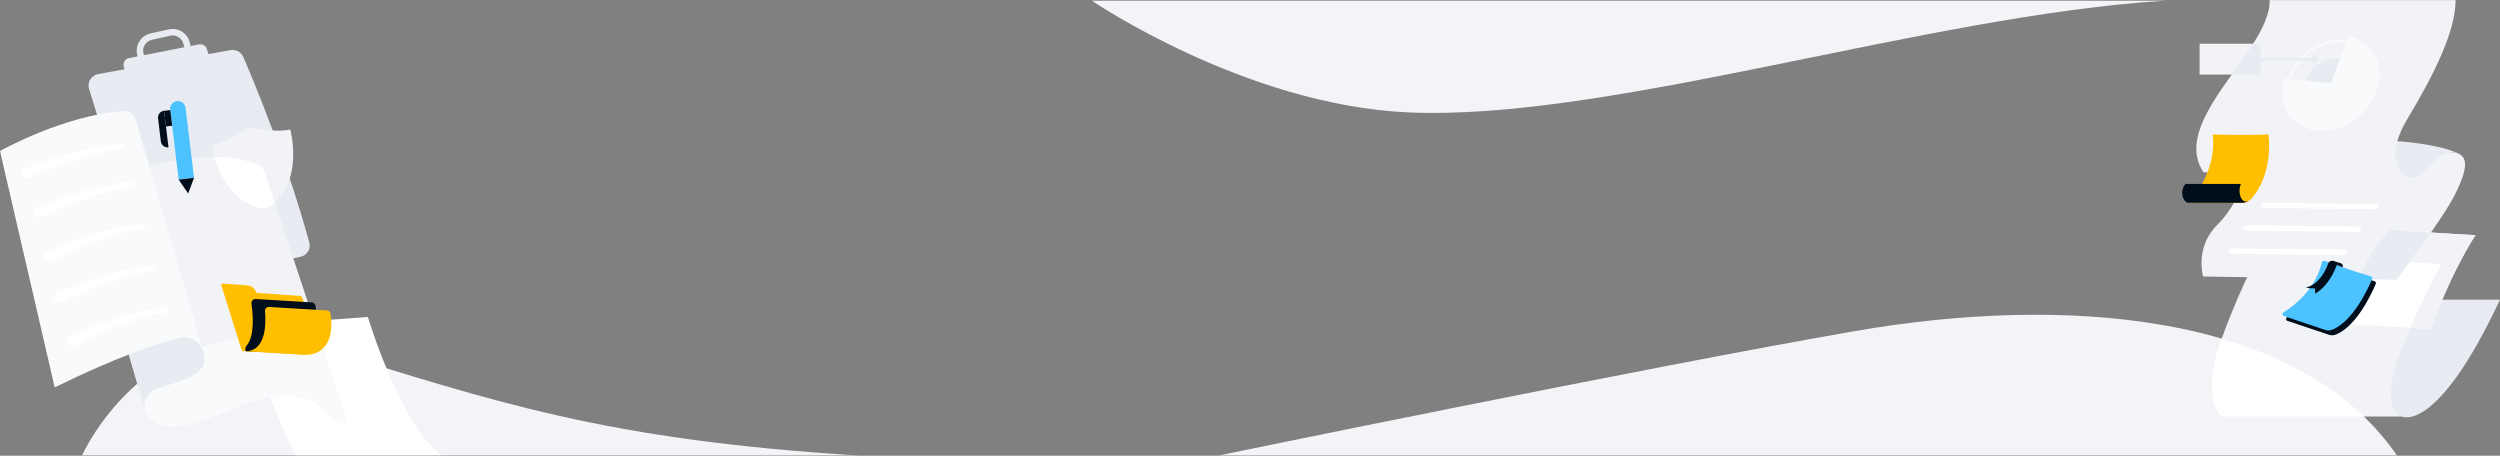 <svg width="1920" height="350" viewBox="0 0 1920 350" fill="none" xmlns="http://www.w3.org/2000/svg">
<rect x="0" y="0" width="1920" height="350" fill="#808080" stroke="none"/>
<mask id="mask0" mask-type="alpha" maskUnits="userSpaceOnUse" x="0" y="0" width="1920" height="350">
<path d="M0 0H1920V350H0V0Z" fill="#F9FAFB"/>
</mask>
<g mask="url(#mask0)">
<path d="M186.819 43.687C195.22 63.082 220.323 123.365 237.525 186.147C238.925 191.045 235.824 196.144 230.724 197.243L123.513 219.837C119.012 220.837 114.512 218.137 113.212 213.739L68.407 68.28C66.807 63.182 70.107 57.883 75.308 56.884L177.018 38.489C181.119 37.789 185.219 39.889 186.819 43.687Z" fill="#E9EBF2"/>
<path d="M161.717 46.087L97.51 58.683L95.11 51.485C94.11 48.486 96.01 45.187 99.11 44.587L152.816 34.09C155.416 33.59 158.016 35.09 158.817 37.589L161.717 46.087Z" fill="#E9EBF2"/>
<path d="M144.915 40.387L109.211 48.084L107.711 41.187C106.411 35.188 110.211 29.39 116.212 28.09L130.313 24.991C136.314 23.692 142.115 27.49 143.415 33.489L144.915 40.387Z" stroke="#E9EBF2" stroke-width="5" stroke-miterlimit="10" stroke-linecap="round" stroke-linejoin="round"/>
<path d="M661.67 350H62.907C62.907 350 76.209 320.009 105.512 294.616C135.215 268.824 181.42 247.83 247.026 267.624C247.526 267.824 248.027 267.924 248.527 268.124C378.94 307.712 462.349 337.804 661.67 350Z" fill="#F3F4F7"/>
<path d="M192.521 250.028L282.53 243.43C282.53 243.43 307.232 326.206 339.336 349.999H227.324C227.324 349.999 195.621 288.817 192.521 250.028Z" fill="white"/>
<path d="M838.487 0.5C838.487 0.5 955.699 80.377 1080.81 86.275C1234.73 93.473 1478.85 11.797 1663.17 0.5H838.487Z" fill="#F3F4F7"/>
<path d="M1840.99 349.999H935.098C935.098 349.999 1264.13 282.118 1424.85 254.226C1503.96 240.53 1587.77 236.731 1661.47 249.727C1704.58 257.225 1744.18 270.521 1777.49 290.816C1802.79 306.211 1824.39 325.806 1840.99 349.999Z" fill="#F3F4F7"/>
<path d="M264.328 323.207C261.427 323.707 255.827 323.207 249.326 315.509C239.625 304.013 217.623 296.615 176.219 315.109C134.814 333.604 118.113 330.505 111.512 315.109L63.007 149.457C63.007 149.457 113.212 119.666 164.917 120.665C175.319 120.865 185.82 122.265 196.021 125.464C199.521 126.564 202.321 129.363 203.521 132.862L210.922 155.255L265.828 320.608C266.228 321.708 265.528 322.907 264.328 323.207Z" fill="#F2F3F6"/>
<path d="M264.327 323.208C261.427 323.707 255.826 323.208 249.326 315.51C239.625 304.013 217.622 296.615 176.218 315.11C134.814 333.605 118.112 330.506 111.511 315.11L105.511 294.716C135.214 268.923 181.419 247.929 247.025 267.724C247.526 267.923 248.026 268.023 248.526 268.223L265.927 320.708C266.227 321.708 265.527 322.908 264.327 323.208Z" fill="#F9FAFB"/>
<path d="M111.411 315.009C111.411 315.009 107.711 302.313 123.113 297.514C138.514 292.716 161.517 288.517 156.216 270.422L148.415 249.328L96.01 262.224L111.411 315.009Z" fill="#E9EBF2"/>
<path d="M0 115.965C0 115.965 49.505 88.073 95.31 85.374C99.31 85.174 103.011 87.773 104.111 91.572L156.316 270.421C153.916 262.123 145.315 257.225 136.914 259.524C120.113 264.023 89.109 274.32 42.004 297.513L0 115.965Z" fill="#F9FAFB"/>
<path d="M19.802 129.062C25.803 126.663 31.704 124.664 37.704 122.664C43.705 120.765 49.706 118.965 55.806 117.366C61.907 115.766 68.007 114.367 74.208 113.167C80.409 111.967 86.609 111.068 92.91 110.368C94.01 110.268 95.01 111.068 95.11 112.167C95.21 113.267 94.51 114.167 93.51 114.367H93.41C87.309 115.366 81.309 116.566 75.308 118.066C69.308 119.565 63.407 121.265 57.506 123.164C51.606 125.064 45.805 127.163 40.005 129.362C34.304 131.562 28.503 133.961 23.003 136.46H22.903C20.903 137.36 18.502 136.46 17.602 134.461C16.702 132.461 17.602 130.062 19.602 129.162C19.703 129.062 19.802 129.062 19.802 129.062Z" fill="white"/>
<path d="M28.003 159.256C34.004 156.757 39.804 154.557 45.905 152.458C51.906 150.358 57.906 148.559 64.007 146.859C70.107 145.16 76.308 143.66 82.509 142.361C88.709 141.061 95.01 140.161 101.311 139.462C102.411 139.362 103.411 140.161 103.511 141.261C103.611 142.361 102.911 143.26 101.911 143.46H101.811C95.71 144.46 89.609 145.76 83.609 147.259C77.608 148.859 71.608 150.558 65.807 152.558C59.906 154.557 54.106 156.657 48.405 159.056C42.705 161.355 36.904 163.855 31.503 166.554H31.403C29.403 167.554 27.003 166.654 26.103 164.754C25.203 162.855 26.003 160.356 27.903 159.456C27.803 159.356 27.903 159.356 28.003 159.256Z" fill="white"/>
<path d="M36.404 193.345C42.305 190.546 48.206 188.146 54.206 185.847C60.207 183.548 66.207 181.548 72.308 179.649C78.409 177.749 84.609 176.15 90.81 174.75C97.011 173.351 103.411 172.351 109.712 171.651C110.812 171.551 111.812 172.351 111.912 173.45C112.012 174.55 111.312 175.45 110.312 175.65H110.212C104.111 176.75 98.011 177.949 91.91 179.649C85.909 181.348 79.909 183.148 74.108 185.347C68.208 187.446 62.407 189.846 56.706 192.345C51.006 194.844 45.305 197.544 39.905 200.443H39.805C37.904 201.442 35.404 200.743 34.404 198.843C33.404 196.944 34.104 194.444 36.004 193.445C36.304 193.345 36.304 193.345 36.404 193.345Z" fill="white"/>
<path d="M44.104 225.234C50.005 222.535 55.905 220.136 61.906 217.836C67.907 215.637 73.907 213.538 80.008 211.738C86.109 209.839 92.309 208.339 98.51 206.94C104.71 205.54 111.111 204.54 117.412 203.84C118.512 203.74 119.512 204.54 119.612 205.64C119.712 206.74 119.012 207.639 118.012 207.839H117.912C111.811 208.839 105.711 210.139 99.71 211.838C93.709 213.538 87.709 215.337 81.908 217.437C76.007 219.536 70.207 221.835 64.506 224.335C58.806 226.834 53.105 229.533 47.705 232.332H47.605C45.704 233.332 43.204 232.632 42.204 230.633C41.204 228.733 41.904 226.234 43.904 225.234C43.904 225.334 44.004 225.234 44.104 225.234Z" fill="white"/>
<path d="M53.906 258.325C59.806 255.426 65.707 253.027 71.607 250.628C77.608 248.328 83.609 246.129 89.709 244.23C95.81 242.23 102.011 240.631 108.311 239.231C114.612 237.831 120.913 236.832 127.313 236.032C128.413 235.932 129.413 236.732 129.513 237.831C129.613 238.931 128.913 239.831 127.913 240.031H127.813C121.613 241.13 115.512 242.33 109.511 244.13C103.511 245.829 97.51 247.729 91.71 249.928C85.809 252.127 80.008 254.527 74.308 257.026C68.607 259.625 62.907 262.324 57.606 265.323H57.506C55.606 266.423 53.105 265.723 52.105 263.724C51.005 261.824 51.705 259.325 53.706 258.325C53.806 258.325 53.906 258.325 53.906 258.325Z" fill="white"/>
<path d="M222.923 99.473C211.322 102.172 191.42 97.773 191.42 97.773C191.42 97.773 174.618 109.27 162.917 111.17C162.917 111.17 168.018 155.557 203.721 160.355C203.721 160.355 203.721 160.355 203.821 160.355H203.921C234.924 142.461 222.923 99.473 222.923 99.473Z" fill="#F2F3F6"/>
<path d="M210.922 155.255C208.822 157.154 206.522 158.853 203.821 160.353H203.721H203.621C178.419 156.954 168.518 133.861 164.817 120.564C175.218 120.764 185.72 122.164 195.921 125.363C199.421 126.463 202.221 129.262 203.421 132.761L210.922 155.255Z" fill="white"/>
<path d="M233.324 231.734L231.724 227.935C231.624 227.635 231.324 227.436 230.924 227.336L197.521 224.936C197.121 224.936 196.821 224.636 196.721 224.336C195.621 221.337 192.92 219.338 189.82 219.138L170.818 217.738C170.218 217.738 169.718 218.338 169.918 218.938L185.619 269.024C185.719 269.423 186.02 269.623 186.42 269.623L234.325 272.523C234.825 272.523 235.325 272.123 235.325 271.523L233.524 232.034C233.424 231.934 233.424 231.834 233.324 231.734Z" fill="#FFBF00"/>
<path d="M239.425 232.232C231.324 231.732 206.221 230.233 196.42 229.633C194.42 229.533 192.82 231.233 193.12 233.232C194.22 240.83 195.82 257.925 189.42 265.423C188.419 266.622 188.019 268.322 188.719 269.722V269.822L223.123 270.221C223.123 270.221 246.926 267.822 242.325 235.032C242.125 233.432 240.925 232.332 239.425 232.232Z" fill="#000D1A"/>
<path d="M251.226 238.431L206.522 235.731C204.821 235.631 203.321 237.131 203.521 238.83C204.321 247.428 204.721 269.622 188.72 269.722L235.325 272.521C235.325 272.521 258.627 273.72 253.827 240.83C253.626 239.63 252.526 238.53 251.226 238.431Z" fill="#FFBF00"/>
<path d="M149.016 136.561L137.215 137.961L130.714 84.276C130.314 80.977 132.614 78.078 135.915 77.678C139.215 77.278 142.115 79.577 142.515 82.876L149.016 136.561Z" fill="#4CC3FF"/>
<path d="M130.77 84.527L126.005 85.106L127.463 97.114L132.228 96.535L130.77 84.527Z" fill="#000D1A"/>
<path d="M126.013 85.076L129.413 113.168C126.513 113.568 123.913 111.469 123.513 108.569L121.413 90.874C121.013 88.075 123.113 85.376 126.013 85.076Z" fill="#000D1A"/>
<path d="M144.516 148.657L137.215 137.96L149.016 136.561L144.516 148.657Z" fill="#000D1A"/>
<path d="M1844.79 319.907C1844.79 319.907 1871.49 333.703 1920 230.133H1846.49C1846.49 230.133 1814.29 310.71 1844.79 319.907Z" fill="#E9EBF2"/>
<path d="M1844.79 319.91H1706.48C1706.48 319.91 1689.08 307.113 1706.18 260.127C1706.28 259.927 1706.38 259.627 1706.48 259.427C1723.98 211.841 1736.18 193.846 1736.18 193.846L1874.89 203.043C1874.89 203.043 1843.99 260.227 1838.09 287.419C1832.29 314.511 1841.09 318.21 1844.79 319.91Z" fill="#F2F3F6"/>
<path d="M1885.3 149.657C1881.7 156.855 1874.5 167.751 1866.89 178.648C1854.19 196.843 1840.49 214.838 1840.49 214.838L1810.19 214.338L1691.98 212.339C1691.98 212.339 1685.28 189.745 1703.28 172.25C1721.28 154.755 1731.68 118.766 1731.68 118.766C1731.68 118.766 1879.1 114.567 1887 117.466C1895 120.365 1896 128.363 1885.3 149.657Z" fill="#F2F3F6"/>
<path d="M1840.59 108.369C1840.59 108.369 1871.59 110.269 1887.1 117.467C1887.1 117.467 1878.1 114.567 1870.29 123.665C1862.49 132.762 1850.89 143.059 1842.99 131.163C1835.09 119.266 1840.59 108.369 1840.59 108.369Z" fill="#E9EBF2"/>
<path d="M1839.59 116.567C1838.89 127.164 1843.89 132.762 1846.79 135.161C1847.89 136.061 1848.79 136.561 1848.79 136.561C1797.69 137.96 1754.18 136.361 1726.18 134.761C1704.68 133.462 1692.18 132.162 1692.18 132.162C1677.48 109.868 1695.48 83.176 1713.98 57.284C1719.78 49.286 1725.58 41.288 1730.48 33.49C1737.98 21.594 1743.38 10.297 1743.08 0H1885.9C1885.9 23.893 1869.6 56.884 1848.89 91.274C1844.99 97.772 1842.59 103.37 1841.19 108.269C1840.19 111.368 1839.69 114.067 1839.59 116.567Z" fill="#F2F3F6"/>
<path d="M1801.96 76.905C1810.68 69.002 1812.47 56.794 1805.98 49.639C1799.48 42.483 1787.15 43.088 1778.44 50.991C1769.73 58.894 1767.93 71.102 1774.43 78.258C1780.92 85.413 1793.25 84.808 1801.96 76.905Z" fill="#E9EBF2"/>
<path d="M1803.49 27.893L1790.19 63.982L1754.58 59.983C1754.18 61.283 1753.88 62.683 1753.58 63.982C1749.68 84.176 1762.88 100.672 1783.09 100.672C1803.29 100.672 1822.99 84.276 1826.89 63.982C1830.39 45.887 1820.19 30.892 1803.49 27.893Z" fill="#F9FAFB"/>
<path d="M1810.03 85.79C1824.71 72.47 1827.74 51.893 1816.79 39.83C1805.84 27.768 1785.06 28.787 1770.38 42.107C1755.69 55.427 1752.66 76.003 1763.61 88.066C1774.56 100.129 1795.34 99.109 1810.03 85.79Z" stroke="#F9FAFB" stroke-width="2" stroke-miterlimit="10"/>
<path d="M1779.07 47.293C1780.34 46.143 1780.59 44.348 1779.62 43.285C1778.66 42.222 1776.85 42.292 1775.58 43.443C1774.31 44.593 1774.06 46.387 1775.03 47.451C1775.99 48.514 1777.81 48.443 1779.07 47.293Z" fill="#E9EBF2"/>
<path d="M1777.29 45.486H1726.38" stroke="#E9EBF2" stroke-width="2" stroke-miterlimit="10"/>
<path d="M1736.18 33.59H1689.28V57.283H1736.18V33.59Z" fill="#F2F3F6"/>
<path d="M1736.18 33.59V57.383H1713.88C1719.68 49.385 1725.48 41.388 1730.38 33.59H1736.18Z" fill="#E9EBF2"/>
<path d="M1729.08 152.556C1728.38 153.355 1727.58 154.055 1726.68 154.555C1725.18 155.355 1723.58 155.855 1721.78 155.855H1680.67C1680.67 155.855 1686.08 150.456 1691.08 141.359C1696.38 131.862 1701.28 118.465 1699.28 103.27C1699.28 103.27 1724.48 104.07 1742.18 103.27C1742.18 103.17 1746.68 132.461 1729.08 152.556Z" fill="#FFBF00"/>
<path d="M1726.68 154.456C1725.18 155.256 1723.58 155.756 1721.78 155.756H1680.67C1677.27 155.756 1673.17 147.758 1678.47 141.26H1721.08C1718.58 145.758 1720.18 156.755 1726.68 154.456Z" fill="#000D1A"/>
<path d="M1835.59 176.049C1835.59 176.049 1808.59 206.44 1797.89 249.628C1797.89 249.628 1839.89 249.928 1866.59 253.127C1866.59 253.127 1880.5 212.838 1901.1 180.648C1901.1 180.548 1848.49 177.848 1835.59 176.049Z" fill="white"/>
<path d="M1866.89 178.648C1854.19 196.843 1840.49 214.838 1840.49 214.838L1810.89 214.338C1821.49 190.745 1835.59 176.049 1835.59 176.049C1841.39 176.849 1852.69 177.848 1866.89 178.648Z" fill="#E9EBF2"/>
<path d="M1866.89 178.648C1861.19 186.746 1855.29 194.844 1850.59 201.342L1874.9 202.941C1874.9 202.941 1861.79 227.135 1851.09 251.528C1856.59 251.927 1861.89 252.427 1866.69 253.027C1866.69 253.027 1880.6 212.739 1901.2 180.548C1901.1 180.548 1884.2 179.748 1866.89 178.648Z" fill="#F2F3F6"/>
<path d="M1713.88 192.846L1800.69 193.746" stroke="white" stroke-width="4" stroke-miterlimit="10" stroke-linecap="round" stroke-linejoin="round"/>
<path d="M1724.58 175.049L1811.49 176.049" stroke="white" stroke-width="4" stroke-miterlimit="10" stroke-linecap="round" stroke-linejoin="round"/>
<path d="M1738.08 157.756L1824.89 158.656" stroke="white" stroke-width="4" stroke-miterlimit="10" stroke-linecap="round" stroke-linejoin="round"/>
<path d="M1788.69 257.127L1756.78 246.43C1755.48 246.03 1755.38 244.331 1756.48 243.631C1759.08 242.031 1763.08 239.332 1767.38 235.433C1774.78 228.735 1782.89 218.638 1785.99 205.142C1786.19 204.242 1787.19 203.742 1788.09 204.042C1793.39 205.942 1810.19 212.04 1823.59 215.939C1824.49 216.239 1824.99 217.139 1824.59 218.038C1821.69 224.836 1809.79 251.129 1793.39 257.127C1791.79 257.627 1790.19 257.627 1788.69 257.127Z" fill="#000D1A"/>
<path d="M1785.89 253.428L1753.98 242.731C1752.68 242.331 1752.58 240.631 1753.68 239.932C1756.28 238.332 1760.28 235.633 1764.58 231.734C1771.98 225.036 1780.09 214.939 1783.19 201.443C1783.39 200.543 1784.39 200.043 1785.29 200.343C1790.59 202.243 1807.39 208.341 1820.79 212.24C1821.69 212.54 1822.19 213.439 1821.79 214.339C1818.89 221.137 1806.99 247.43 1790.59 253.428C1788.99 253.928 1787.39 253.928 1785.89 253.428Z" fill="#4CC3FF"/>
<path d="M1787.99 202.542C1785.99 207.941 1780.99 218.538 1770.88 220.837C1770.88 220.837 1774.99 221.837 1777.89 221.437L1778.09 225.436C1778.09 225.436 1789.09 220.337 1795.39 201.443L1792.29 200.443C1790.59 199.843 1788.59 200.743 1787.99 202.542Z" fill="#000D1A"/>
<path d="M1795.39 201.441L1797.59 202.141C1798.89 202.541 1799.59 203.941 1799.19 205.24L1794.29 203.441L1795.39 201.441Z" fill="#000D1A"/>
<path d="M1815.39 319.908H1706.48C1706.48 319.908 1689.08 307.112 1706.18 260.125C1731.98 267.723 1755.98 277.82 1777.38 290.816C1791.29 299.214 1803.99 308.911 1815.39 319.908Z" fill="white"/>
</g>
</svg>
